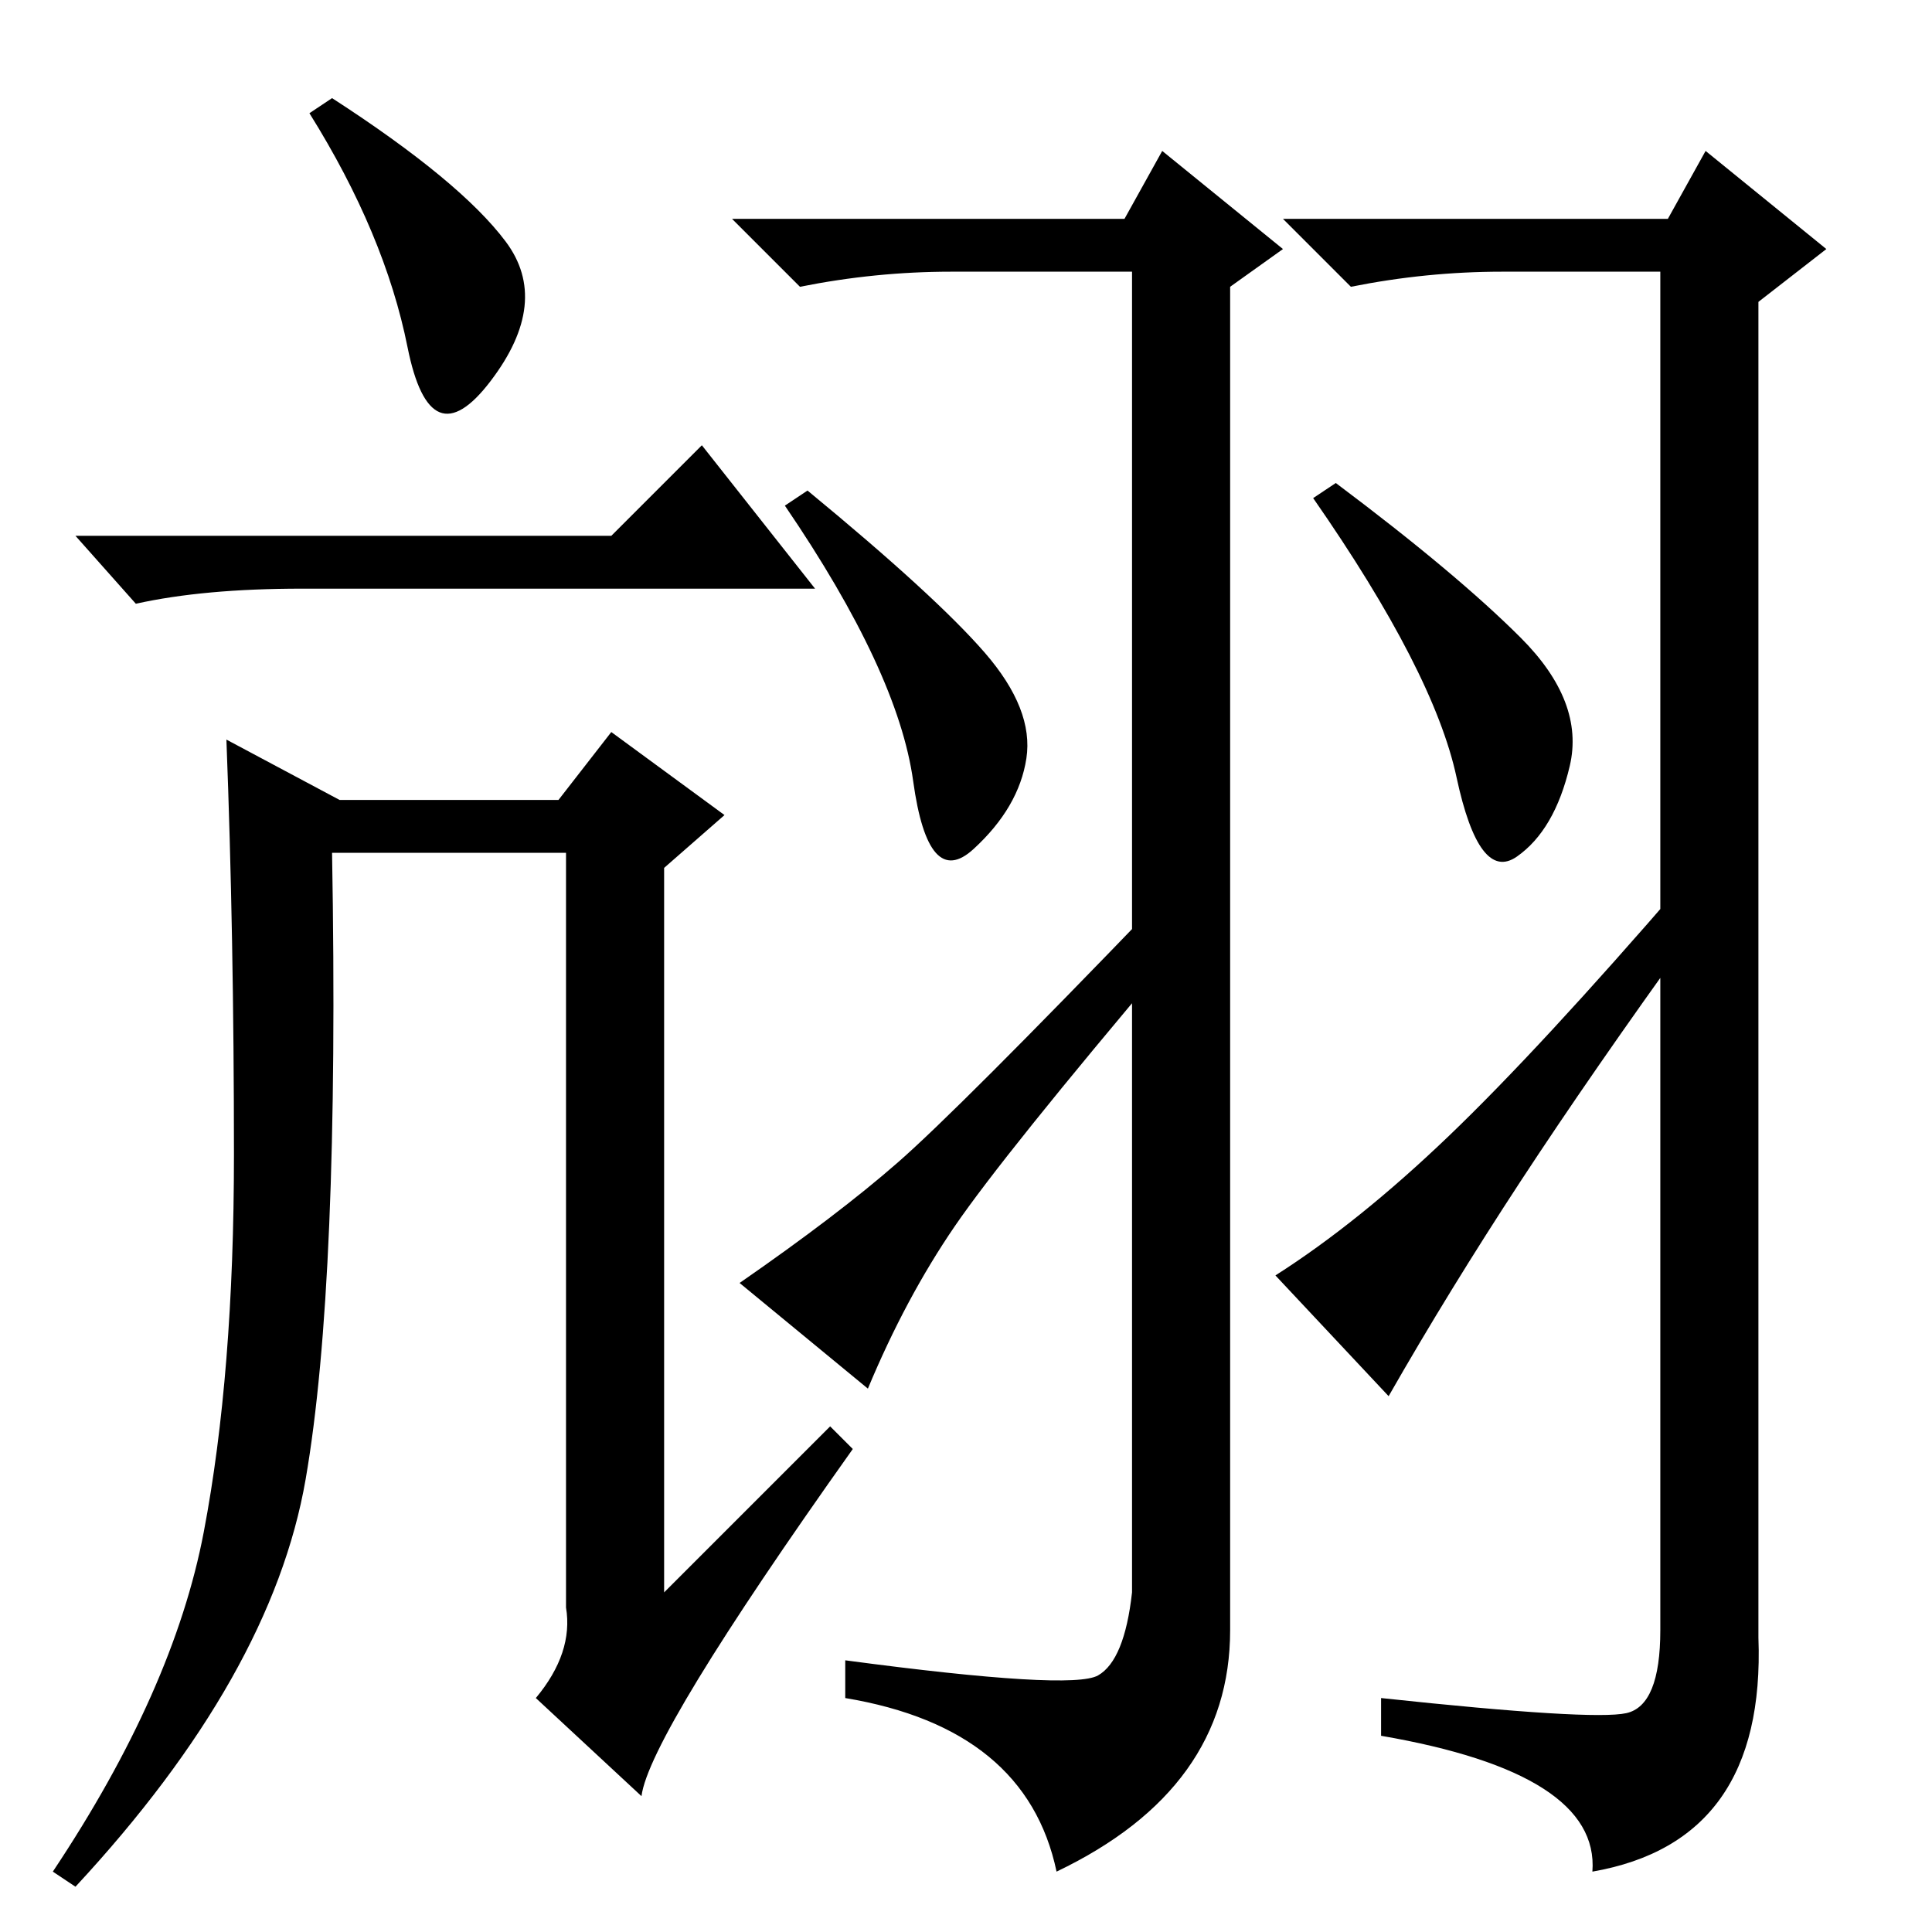 <?xml version="1.0" standalone="no"?>
<!DOCTYPE svg PUBLIC "-//W3C//DTD SVG 1.1//EN" "http://www.w3.org/Graphics/SVG/1.1/DTD/svg11.dtd" >
<svg xmlns="http://www.w3.org/2000/svg" xmlns:xlink="http://www.w3.org/1999/xlink" version="1.1" viewBox="0 -36 256 256">
  <g transform="matrix(1 0 0 -1 0 220)">
   <path fill="currentColor"
d="M67 224q6 -8 -2 -18.5t-11 4.5t-13 31l3 2q17 -11 23 -19zM81 185l12 12l15 -19h-68q-13 0 -22 -2l-8 9h71zM75 43v100h-31q1 -57 -3.5 -83t-30.5 -54l-3 2q16 24 20 45t4 50t-1 55l15 -8h29l7 9l15 -11l-8 -7v-96l22 22l3 -3q-27 -38 -28 -46l-14 13q5 6 4 12zM150 220
h-24q-10 0 -20 -2l-9 9h52l5 9l16 -13l-7 -5v-178q0 -21 -23 -32q-4 19 -28 23v5q30 -4 33.5 -2t4.5 11v175zM211 8q1 13 -28 18v5q28 -3 32.5 -2t4.5 11v180h-21q-10 0 -20 -2l-9 9h51l5 9l16 -13l-9 -7v-177q1 -27 -22 -31zM130.5 169.5q6.5 -7.5 5.5 -14t-7 -12t-8 9
t-17 36.5l3 2q17 -14 23.5 -21.5zM201.5 171.5q8.5 -8.5 6.5 -17t-7 -12t-8 10.5t-19 37l3 2q16 -12 24.5 -20.5zM119 102q8 7 34 34l2 -7q-22 -26 -28.5 -35.5t-11.5 -21.5l-17 14q13 9 21 16zM201.5 99.5q-9.5 -14.5 -17.5 -28.5l-15 16q11 7 23 18.5t31 33.5l1 -7
q-13 -18 -22.5 -32.5z" />
  </g>

</svg>

